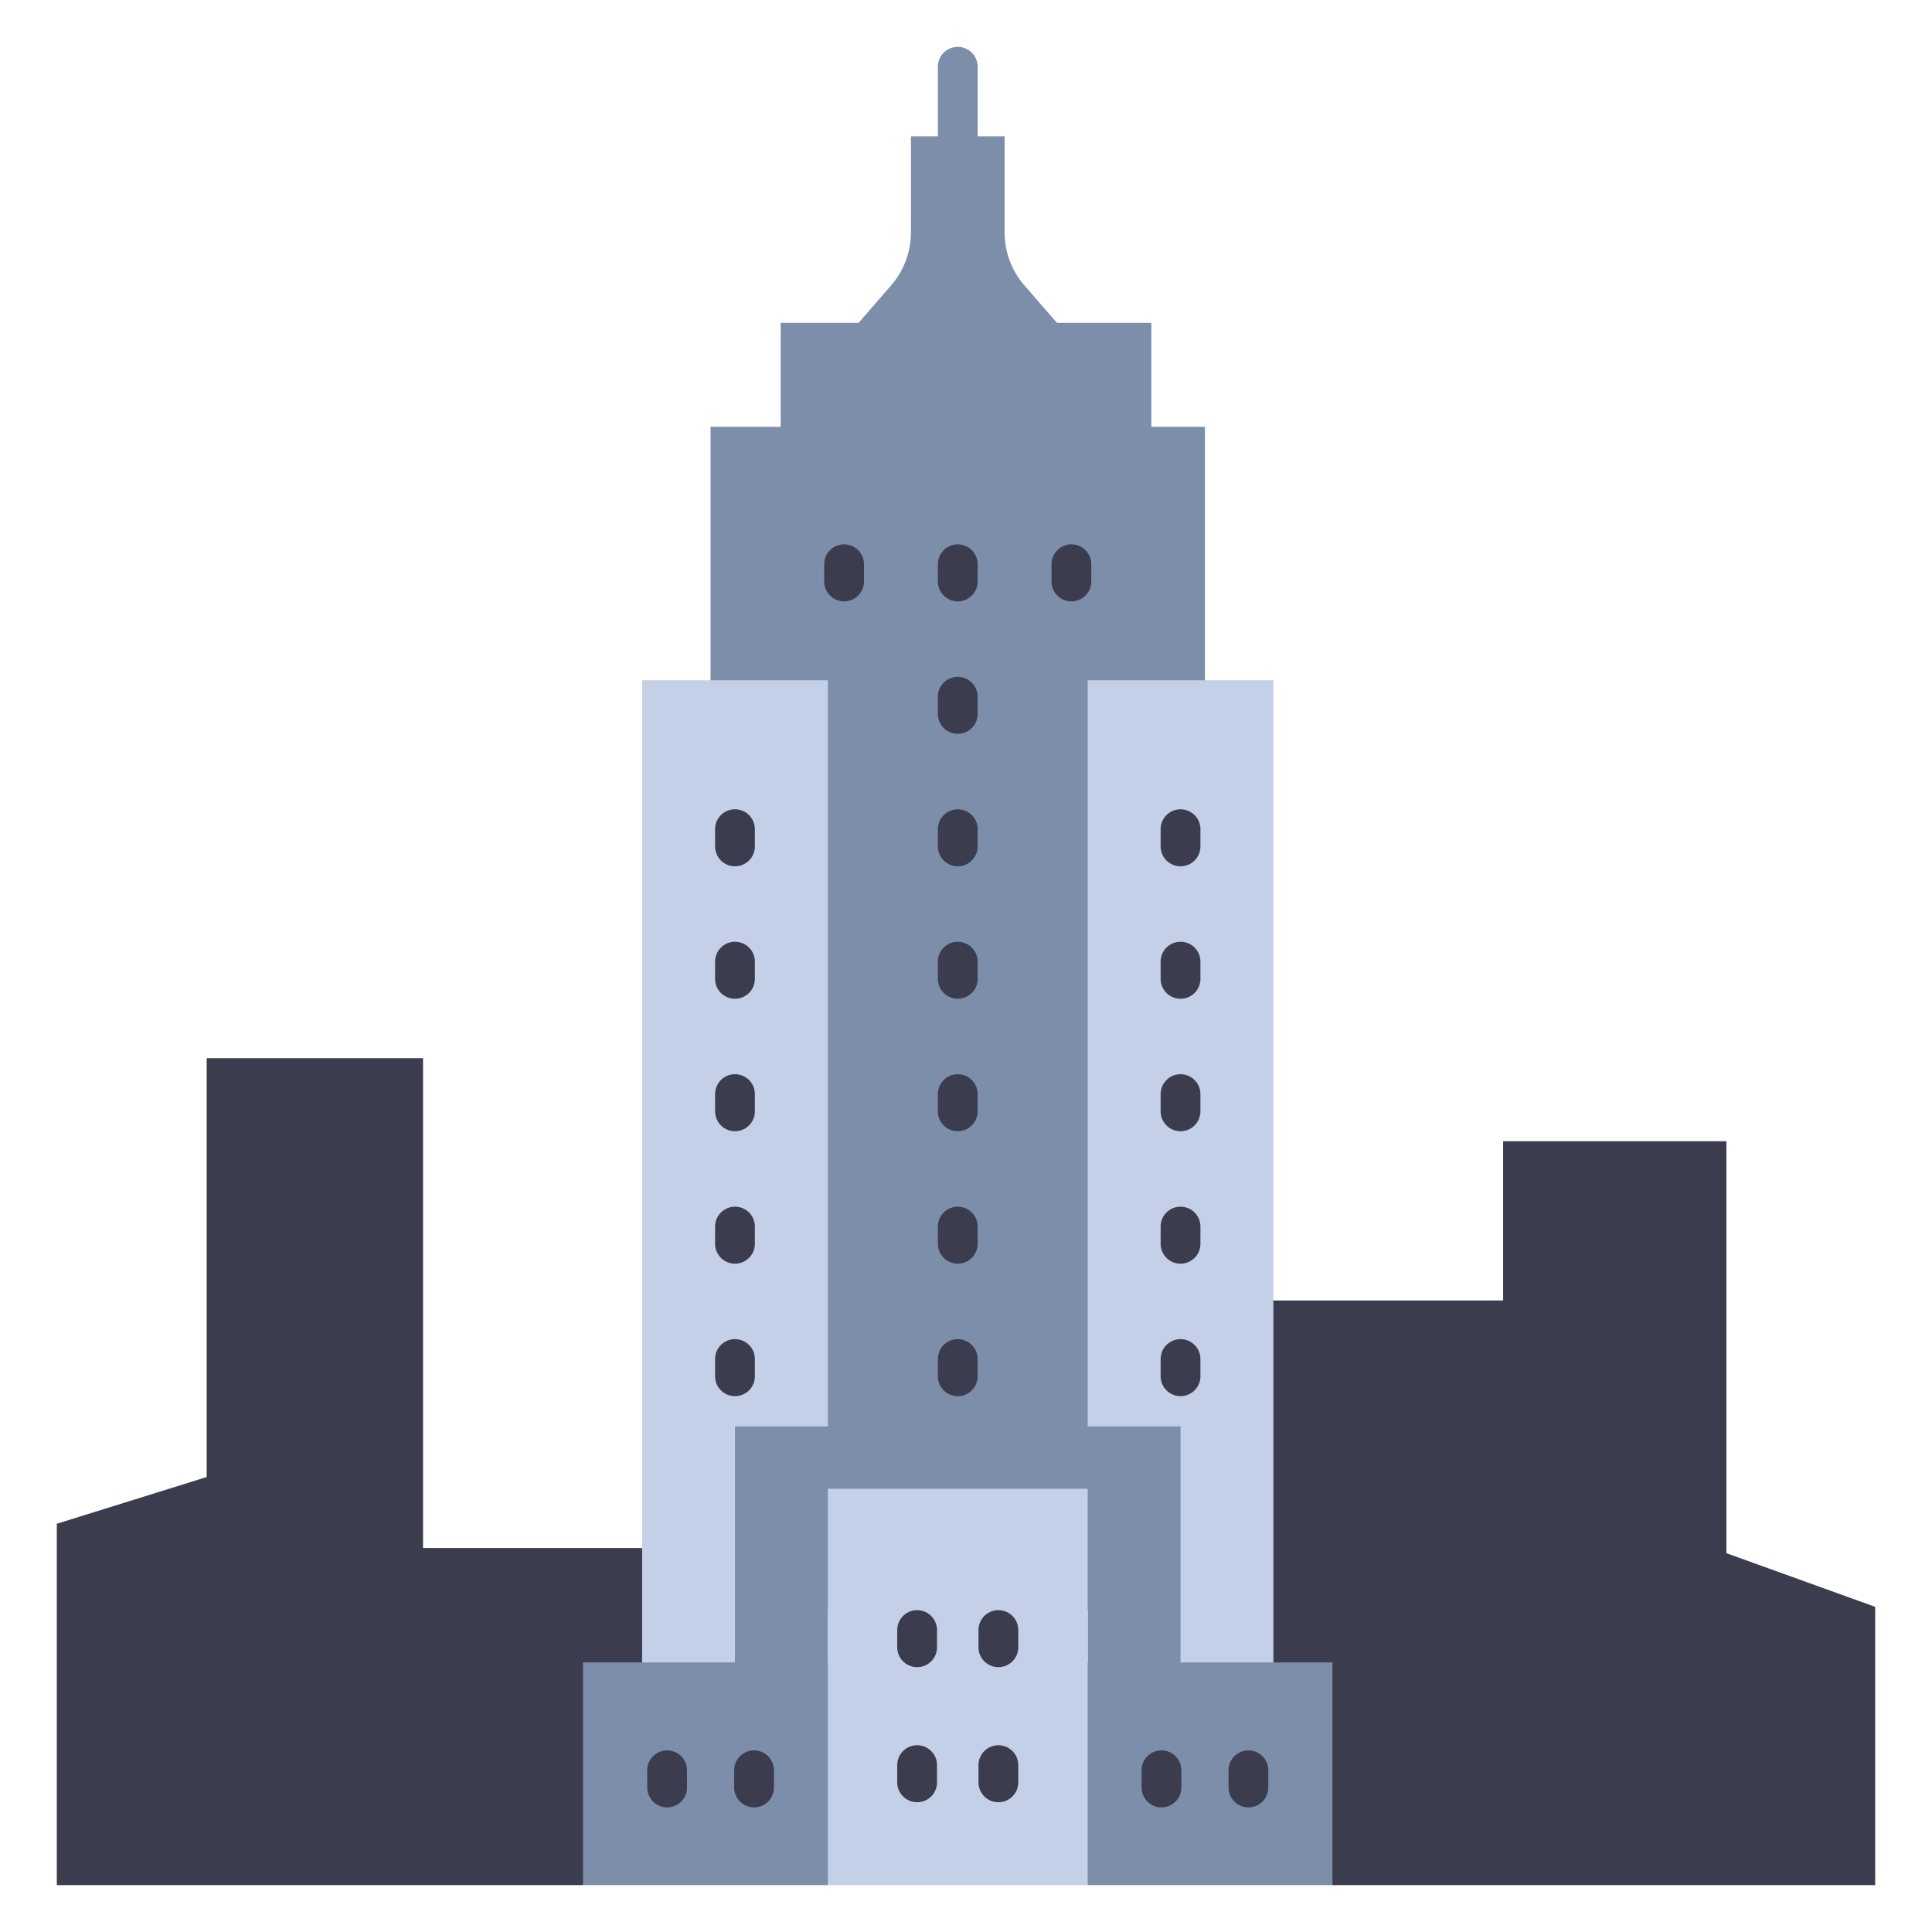 <svg id="flat" height="512" viewBox="0 0 340 340" width="512" xmlns="http://www.w3.org/2000/svg"><path d="m168.549 30.368a3.5 3.5 0 0 1 -3.5-3.5v-15.118a3.5 3.5 0 0 1 7 0v15.118a3.5 3.5 0 0 1 -3.5 3.5z" fill="#7d8eaa"/><path d="m180.267 50.212a14.207 14.207 0 0 1 -3.476-9.311v-16.911h-16.483v16.91a14.208 14.208 0 0 1 -3.477 9.311l-5.73 6.6a50.327 50.327 0 0 0 34.9 0z" fill="#7d8eaa"/><path d="m137.387 56.817h65.227v21.605h-65.227z" fill="#7d8eaa"/><path d="m125.049 75.113h87v208.248h-87z" fill="#7d8eaa"/><path d="m120.522 272.422h-46.073v-86.205h-38.077v73.716l-26.372 8.224v63.593h92.604z" fill="#3c3c4f"/><path d="m303.82 200.838h-39.295v28.024h-50.26v43.56h-10.176l30.405 59.328h95.506v-48.972l-26.18-9.442z" fill="#3c3c4f"/><path d="m129.345 302.886h-16.342v-183.172h32.684v131.313z" fill="#c4d0e8"/><path d="m207.754 302.886h16.342v-183.172h-32.684v131.313z" fill="#c4d0e8"/><path d="m129.345 251.027h16.342v51.859h-16.342z" fill="#7d8eaa"/><path d="m191.412 251.027h16.342v51.859h-16.342z" fill="#7d8eaa"/><path d="m145.687 331.75h-43.083v-39.199h50.206z" fill="#7d8eaa"/><path d="m191.412 331.75h43.082v-39.199h-50.205z" fill="#7d8eaa"/><path d="m145.687 262.002h45.725v69.748h-45.725z" fill="#c4d0e8"/><g fill="#3c3c4f"><path d="m129.345 152.454a3.5 3.5 0 0 1 -3.5-3.5v-3.031a3.5 3.5 0 0 1 7 0v3.031a3.5 3.5 0 0 1 -3.5 3.5z"/><path d="m129.345 175.765a3.5 3.5 0 0 1 -3.5-3.5v-3.03a3.5 3.5 0 0 1 7 0v3.03a3.5 3.5 0 0 1 -3.5 3.5z"/><path d="m129.345 199.077a3.5 3.5 0 0 1 -3.5-3.5v-3.031a3.5 3.5 0 0 1 7 0v3.031a3.5 3.5 0 0 1 -3.5 3.5z"/><path d="m129.345 222.388a3.5 3.5 0 0 1 -3.5-3.5v-3.03a3.5 3.5 0 0 1 7 0v3.03a3.5 3.5 0 0 1 -3.5 3.5z"/><path d="m129.345 245.7a3.5 3.5 0 0 1 -3.5-3.5v-3.031a3.5 3.5 0 0 1 7 0v3.031a3.5 3.5 0 0 1 -3.5 3.5z"/><path d="m207.754 152.454a3.5 3.5 0 0 1 -3.5-3.5v-3.031a3.5 3.5 0 0 1 7 0v3.031a3.5 3.5 0 0 1 -3.5 3.5z"/><path d="m207.754 175.765a3.5 3.5 0 0 1 -3.5-3.5v-3.03a3.5 3.5 0 0 1 7 0v3.03a3.5 3.5 0 0 1 -3.5 3.5z"/><path d="m207.754 199.077a3.5 3.5 0 0 1 -3.5-3.5v-3.031a3.5 3.5 0 0 1 7 0v3.031a3.5 3.5 0 0 1 -3.5 3.5z"/><path d="m207.754 222.388a3.5 3.5 0 0 1 -3.5-3.5v-3.03a3.5 3.5 0 0 1 7 0v3.03a3.5 3.5 0 0 1 -3.5 3.5z"/><path d="m207.754 245.7a3.5 3.5 0 0 1 -3.5-3.5v-3.031a3.5 3.5 0 0 1 7 0v3.031a3.5 3.5 0 0 1 -3.5 3.5z"/><path d="m168.549 105.831a3.5 3.5 0 0 1 -3.5-3.5v-3.031a3.5 3.5 0 1 1 7 0v3.031a3.5 3.5 0 0 1 -3.5 3.5z"/><path d="m188.549 105.831a3.5 3.5 0 0 1 -3.5-3.5v-3.031a3.5 3.5 0 1 1 7 0v3.031a3.5 3.5 0 0 1 -3.5 3.5z"/><path d="m148.549 105.831a3.5 3.5 0 0 1 -3.5-3.5v-3.031a3.5 3.5 0 1 1 7 0v3.031a3.5 3.5 0 0 1 -3.5 3.5z"/><path d="m168.549 129.142a3.5 3.5 0 0 1 -3.5-3.5v-3.03a3.5 3.5 0 0 1 7 0v3.03a3.5 3.5 0 0 1 -3.5 3.5z"/><path d="m168.549 152.454a3.5 3.5 0 0 1 -3.5-3.5v-3.031a3.5 3.5 0 0 1 7 0v3.031a3.5 3.5 0 0 1 -3.5 3.5z"/><path d="m168.549 175.765a3.5 3.5 0 0 1 -3.5-3.5v-3.03a3.5 3.5 0 0 1 7 0v3.03a3.5 3.5 0 0 1 -3.5 3.5z"/><path d="m168.549 199.077a3.5 3.5 0 0 1 -3.5-3.5v-3.031a3.5 3.5 0 0 1 7 0v3.031a3.5 3.5 0 0 1 -3.5 3.5z"/><path d="m168.549 222.388a3.5 3.5 0 0 1 -3.5-3.5v-3.03a3.5 3.5 0 0 1 7 0v3.03a3.5 3.5 0 0 1 -3.5 3.5z"/><path d="m168.549 245.7a3.5 3.5 0 0 1 -3.5-3.5v-3.031a3.5 3.5 0 0 1 7 0v3.031a3.5 3.5 0 0 1 -3.5 3.5z"/><path d="m161.4 293.392a3.5 3.5 0 0 1 -3.5-3.5v-3.03a3.5 3.5 0 0 1 7 0v3.03a3.5 3.5 0 0 1 -3.5 3.5z"/><path d="m175.7 293.392a3.5 3.5 0 0 1 -3.5-3.5v-3.03a3.5 3.5 0 0 1 7 0v3.03a3.5 3.5 0 0 1 -3.5 3.5z"/><path d="m161.4 317.165a3.5 3.5 0 0 1 -3.5-3.5v-3.03a3.5 3.5 0 0 1 7 0v3.03a3.5 3.5 0 0 1 -3.5 3.5z"/><path d="m175.7 317.165a3.5 3.5 0 0 1 -3.5-3.5v-3.03a3.5 3.5 0 0 1 7 0v3.03a3.5 3.5 0 0 1 -3.5 3.5z"/><path d="m132.7 318.07a3.5 3.5 0 0 1 -3.5-3.5v-3.03a3.5 3.5 0 0 1 7 0v3.03a3.5 3.5 0 0 1 -3.5 3.5z"/><path d="m204.4 318.07a3.5 3.5 0 0 1 -3.5-3.5v-3.03a3.5 3.5 0 0 1 7 0v3.03a3.5 3.5 0 0 1 -3.5 3.5z"/><path d="m219.7 318.07a3.5 3.5 0 0 1 -3.5-3.5v-3.03a3.5 3.5 0 1 1 7 0v3.03a3.5 3.5 0 0 1 -3.5 3.5z"/><path d="m117.4 318.07a3.5 3.5 0 0 1 -3.5-3.5v-3.03a3.5 3.5 0 0 1 7 0v3.03a3.5 3.5 0 0 1 -3.5 3.5z"/></g></svg>